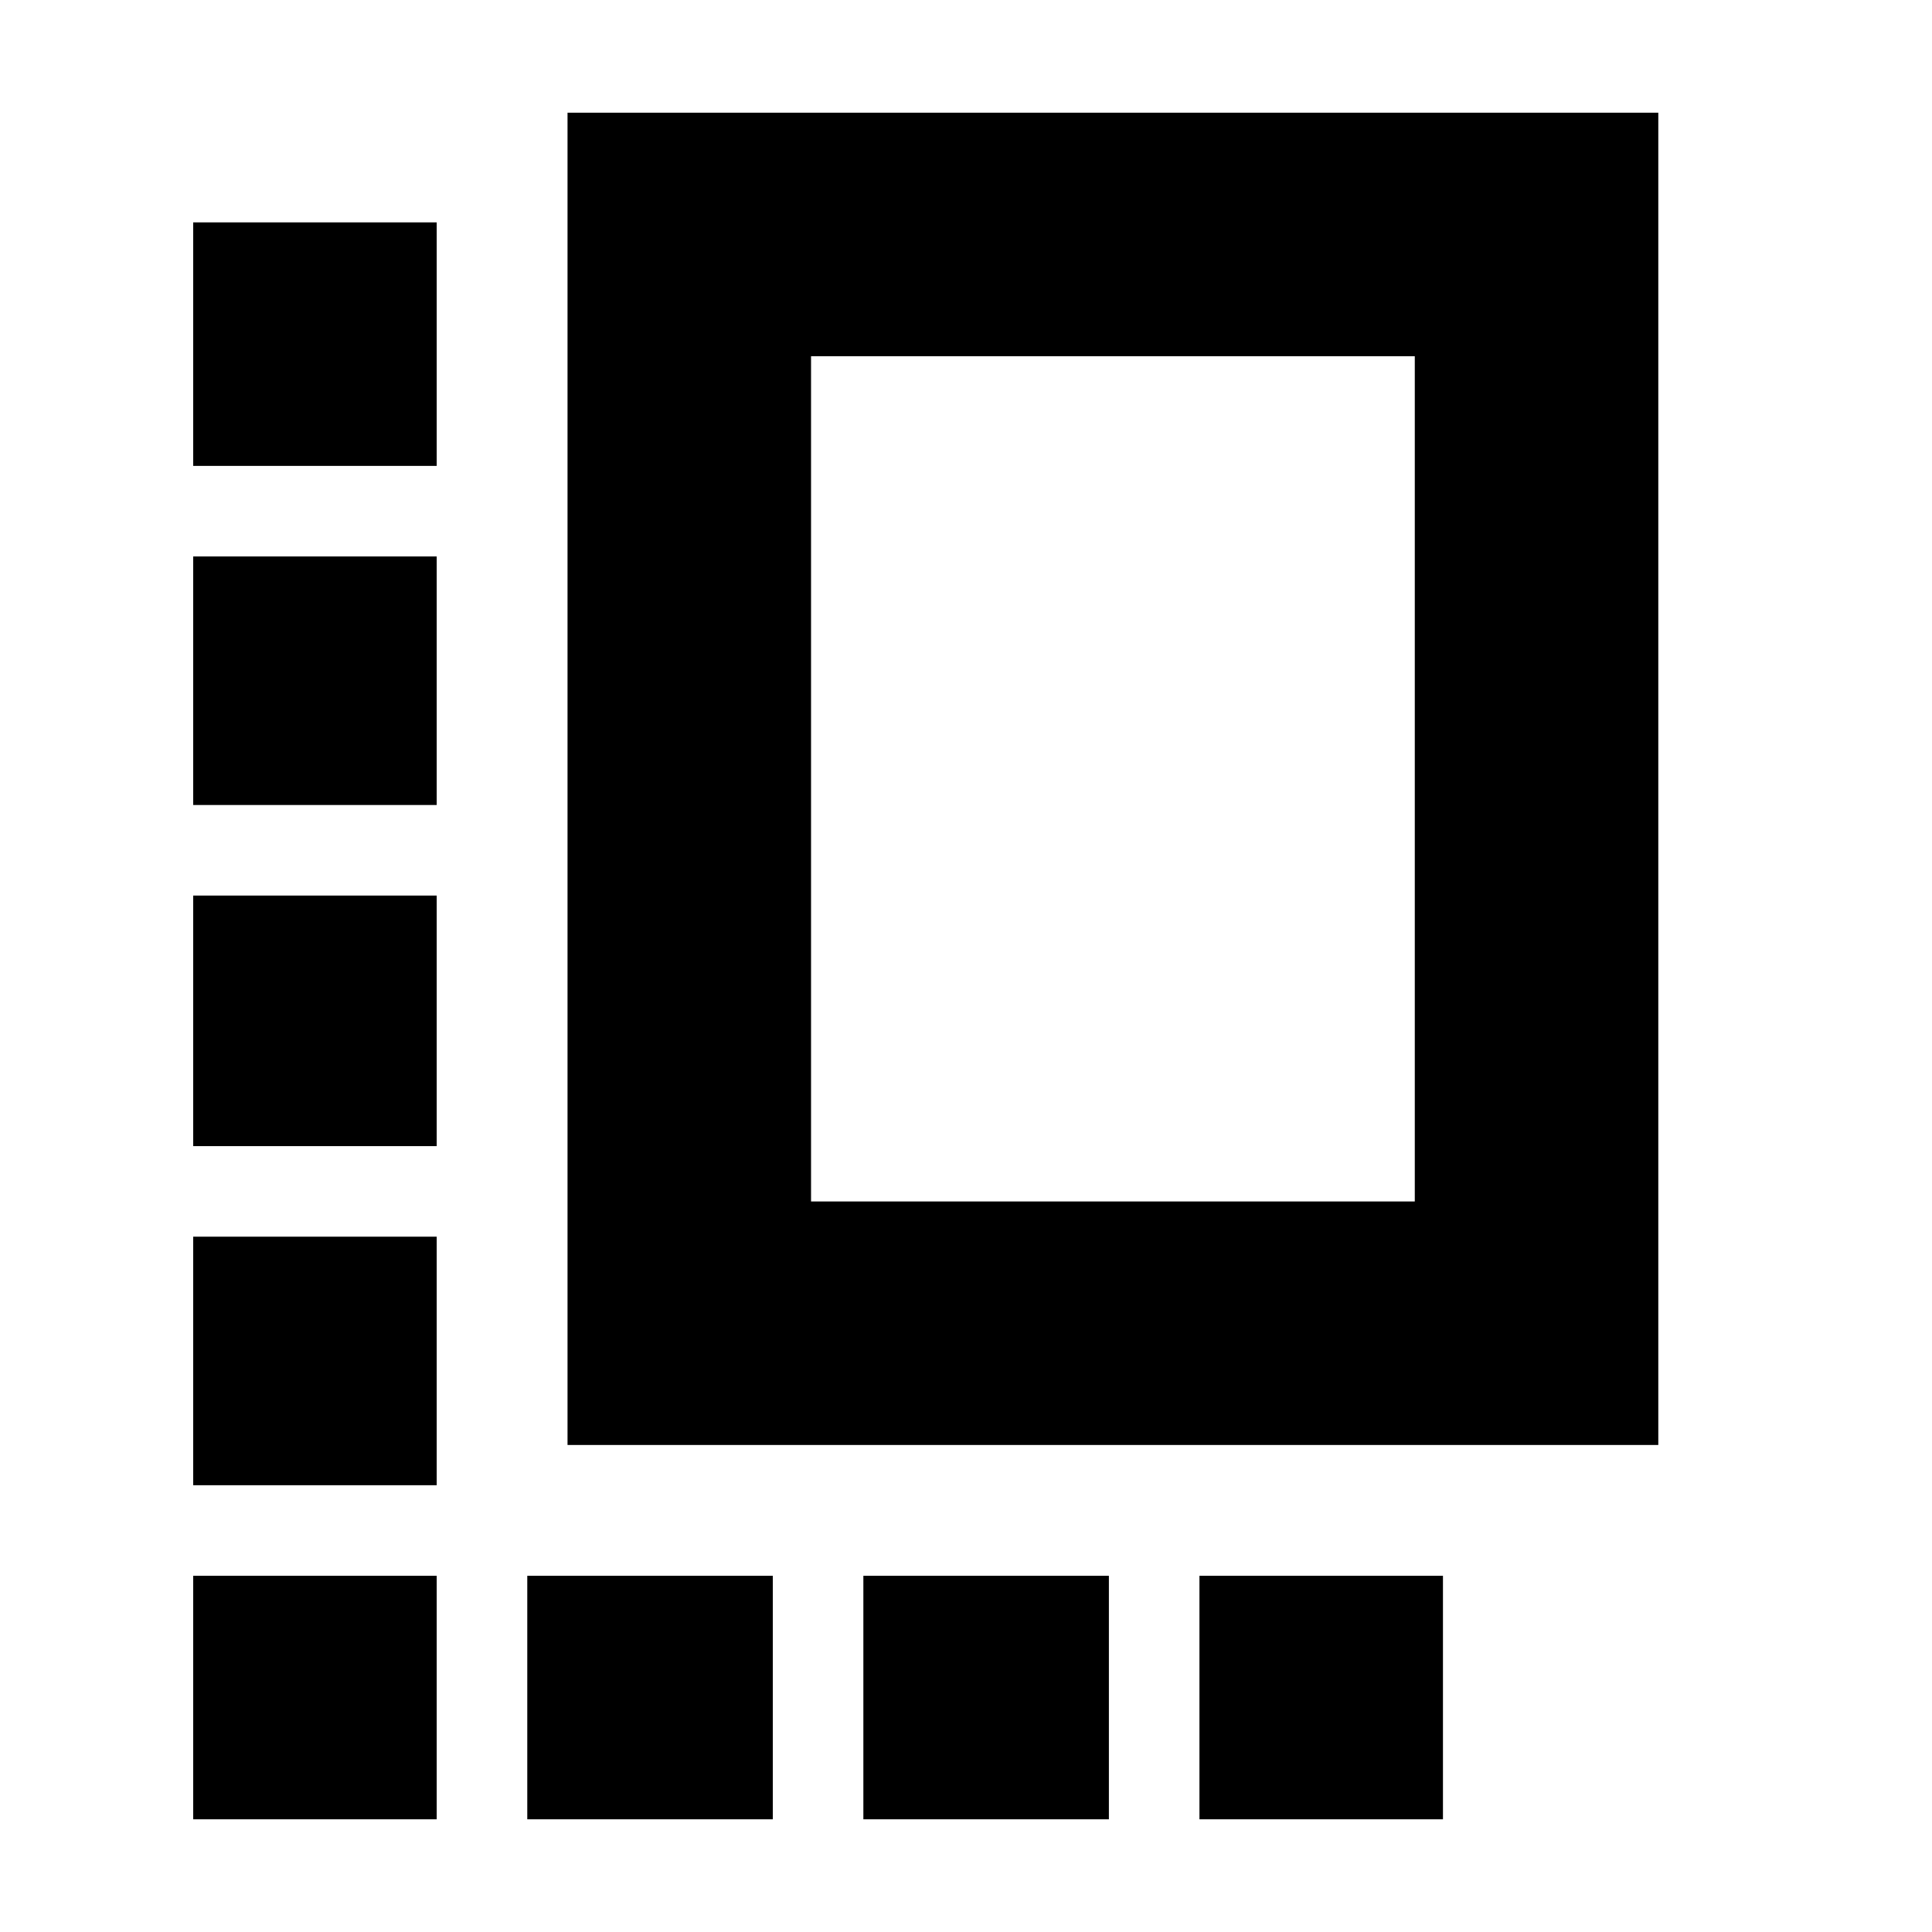 <svg xmlns="http://www.w3.org/2000/svg" height="24" viewBox="0 -960 960 960" width="24"><path d="M96-222v-123.5h121V-222H96Zm0-168.5V-515h121v124.5H96ZM96-560v-123.5h121V-560H96ZM262-56v-121h122v121H262Zm20-186v-662h542v662H282Zm121-121h300v-420H403v420Zm26 307v-121h122v121H429ZM96-56v-121h121v121H96Zm500 0v-121h121v121H596ZM96-728.5v-121h121v121H96ZM553-573Z"/></svg>